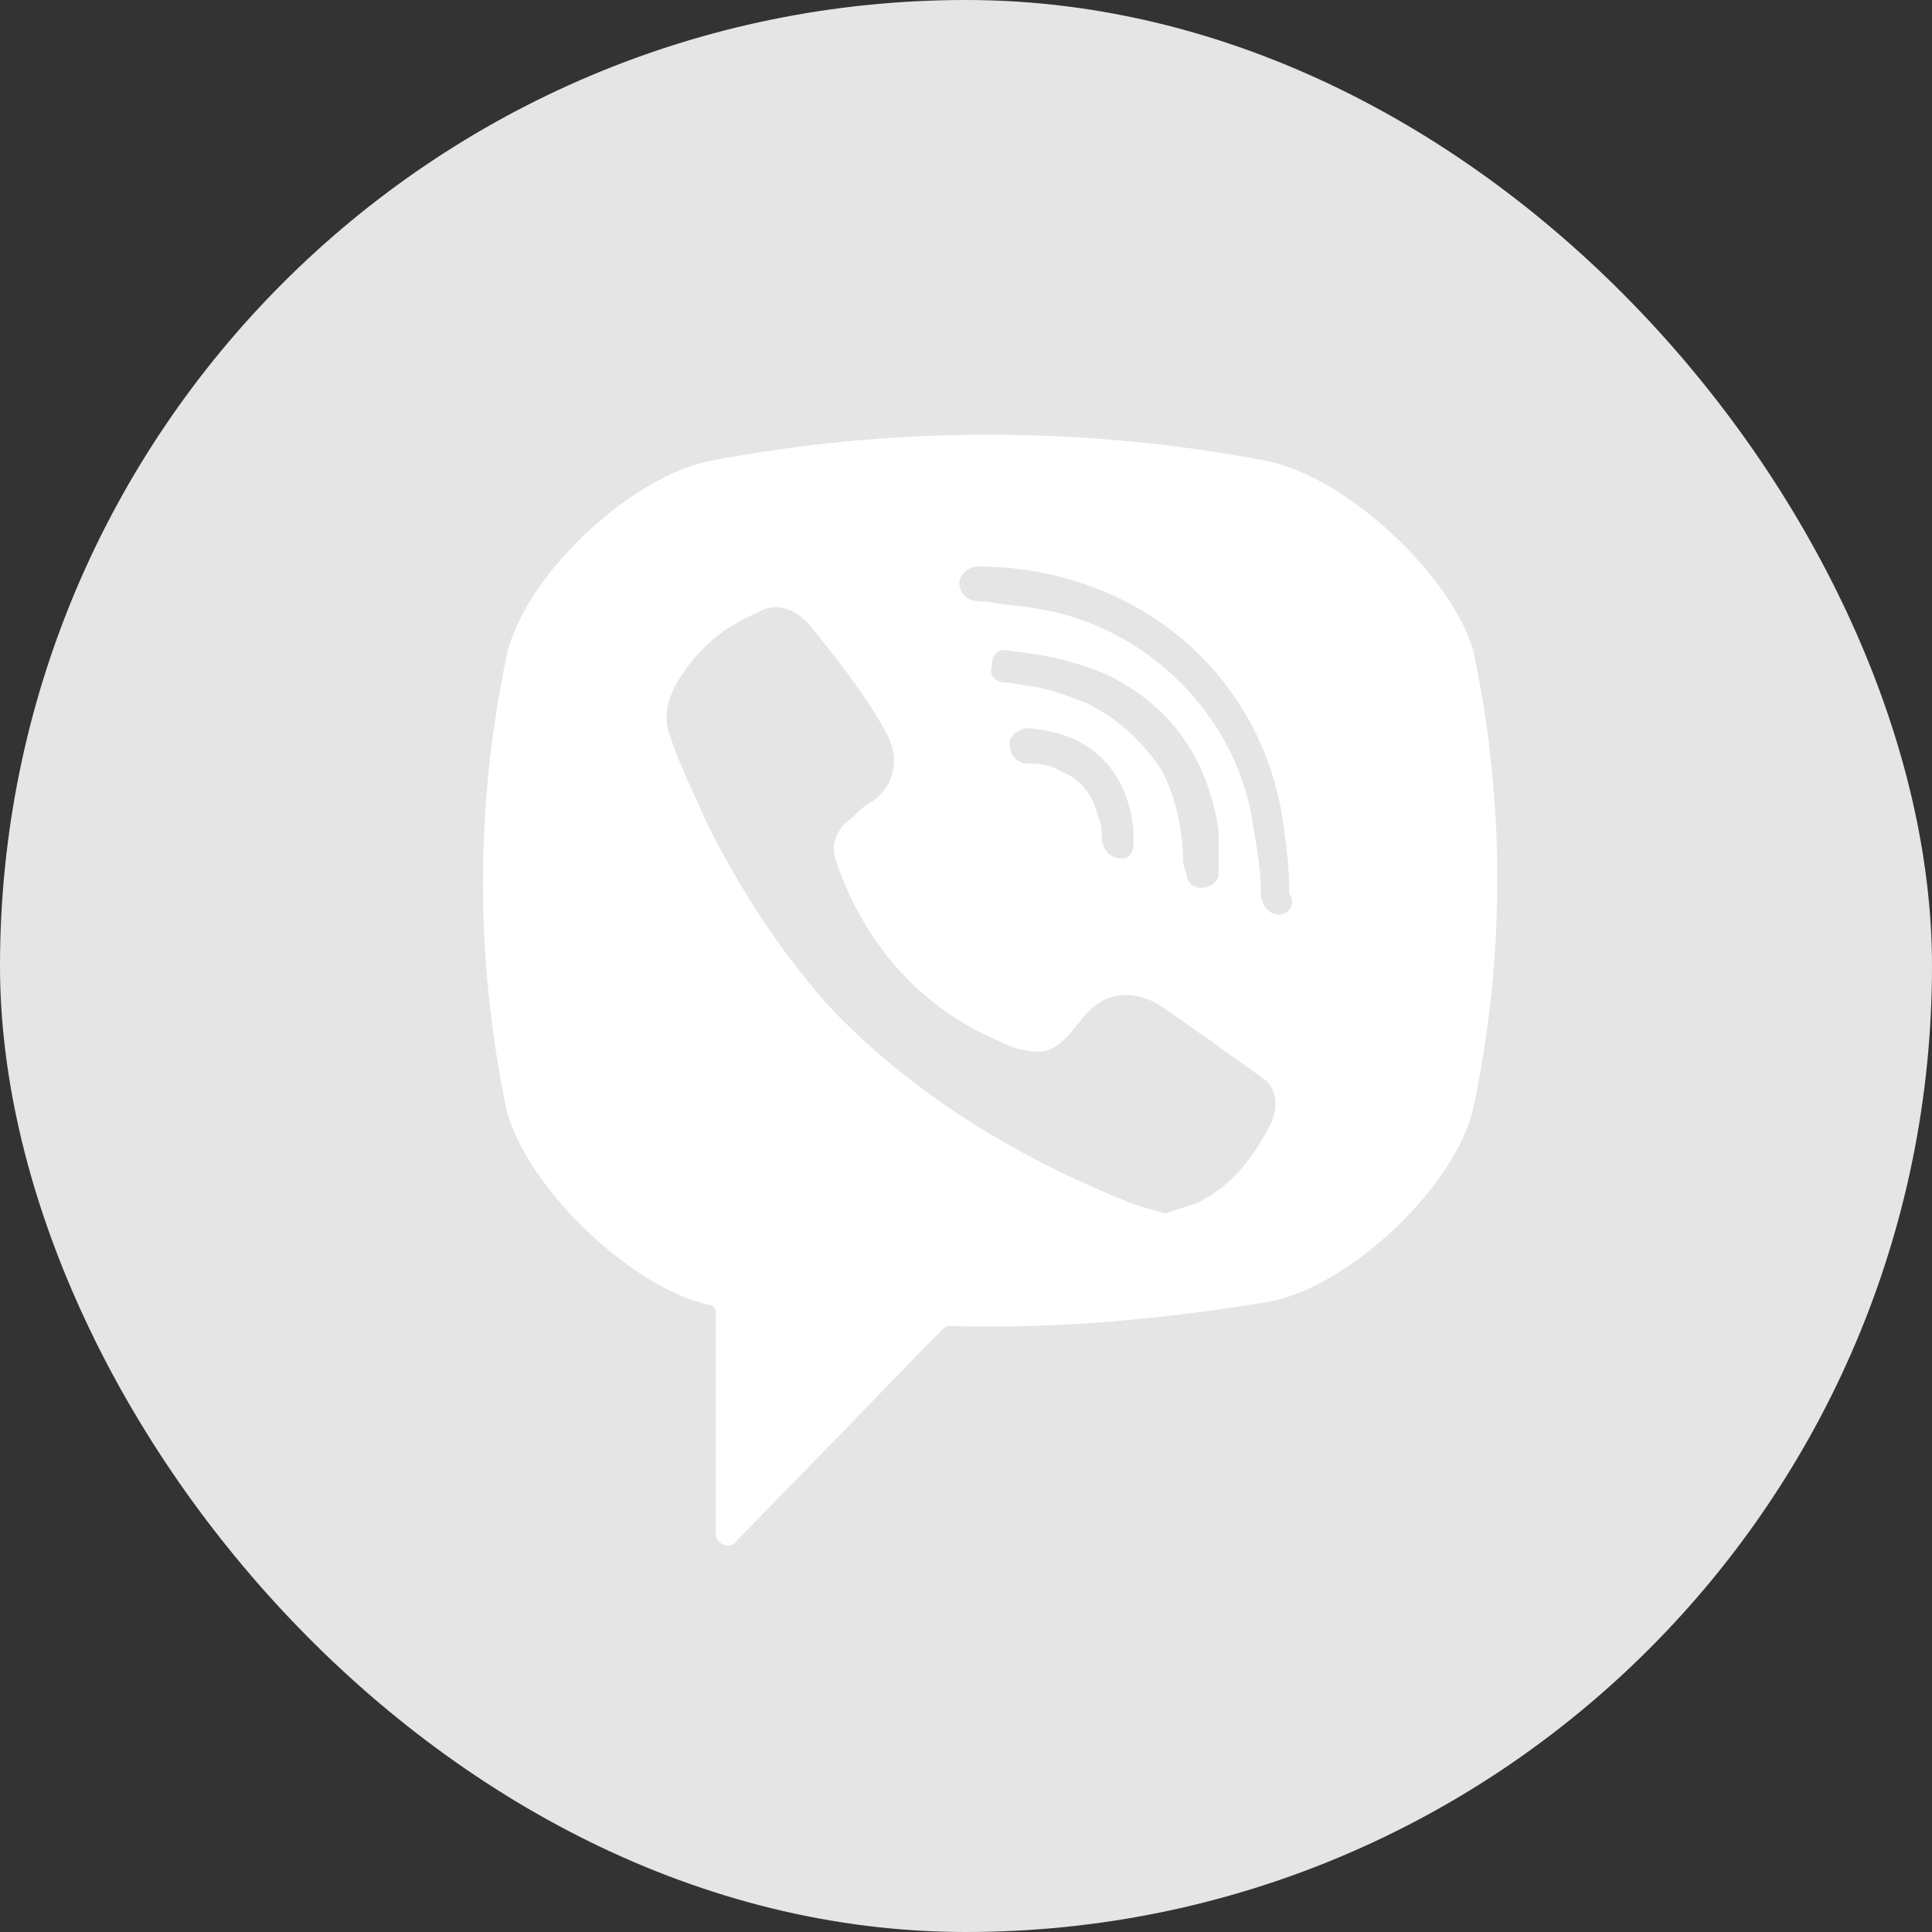 <svg width="21" height="21" viewBox="0 0 21 21" fill="none" xmlns="http://www.w3.org/2000/svg">
<rect x="0" y="0" width="21" height="21" fill="#333333" stroke="none"/>
<rect width="21" height="21" rx="10.5" fill="#E5E5E5"/>
<path d="M13.783 5.012C11.782 4.629 9.704 4.629 7.703 5.012C6.818 5.203 5.702 6.273 5.51 7.113C5.163 8.757 5.163 10.438 5.51 12.081C5.741 12.922 6.857 13.992 7.703 14.183C7.742 14.183 7.78 14.221 7.78 14.259V16.667C7.78 16.782 7.934 16.858 8.011 16.743L9.166 15.559C9.166 15.559 10.089 14.603 10.243 14.45C10.243 14.45 10.281 14.412 10.32 14.412C11.474 14.45 12.667 14.336 13.822 14.145C14.707 13.954 15.823 12.884 16.015 12.043C16.362 10.4 16.362 8.718 16.015 7.075C15.784 6.273 14.668 5.203 13.783 5.012ZM13.822 12.196C13.629 12.578 13.399 12.884 13.014 13.075C12.898 13.113 12.783 13.151 12.667 13.189C12.513 13.151 12.398 13.113 12.283 13.075C11.051 12.578 9.897 11.89 8.973 10.896C8.473 10.323 8.05 9.674 7.703 8.986C7.549 8.642 7.395 8.336 7.28 7.992C7.164 7.687 7.357 7.381 7.549 7.152C7.742 6.922 7.973 6.769 8.242 6.655C8.434 6.54 8.627 6.617 8.781 6.769C9.089 7.152 9.396 7.534 9.627 7.954C9.781 8.222 9.743 8.527 9.473 8.718C9.396 8.757 9.358 8.795 9.281 8.871C9.242 8.909 9.166 8.948 9.127 9.024C9.05 9.139 9.05 9.253 9.089 9.368C9.396 10.247 9.974 10.935 10.859 11.317C11.013 11.393 11.128 11.431 11.32 11.431C11.59 11.393 11.705 11.088 11.898 10.935C12.09 10.782 12.321 10.782 12.552 10.896C12.744 11.011 12.937 11.164 13.168 11.317C13.36 11.47 13.552 11.584 13.745 11.737C13.86 11.814 13.899 12.005 13.822 12.196ZM12.206 9.33C12.129 9.33 12.167 9.33 12.206 9.33C12.052 9.33 12.013 9.253 11.975 9.139C11.975 9.062 11.975 8.948 11.936 8.871C11.898 8.718 11.821 8.565 11.667 8.451C11.59 8.413 11.513 8.374 11.436 8.336C11.32 8.298 11.243 8.298 11.128 8.298C11.013 8.26 10.974 8.183 10.974 8.069C10.974 7.992 11.09 7.916 11.167 7.916C11.782 7.954 12.244 8.298 12.321 9.024C12.321 9.062 12.321 9.139 12.321 9.177C12.321 9.253 12.283 9.33 12.206 9.33ZM11.821 7.648C11.628 7.572 11.436 7.495 11.205 7.457C11.128 7.457 11.013 7.419 10.936 7.419C10.82 7.419 10.743 7.343 10.782 7.228C10.782 7.113 10.859 7.037 10.974 7.075C11.359 7.113 11.705 7.19 12.052 7.343C12.744 7.687 13.129 8.26 13.245 9.024C13.245 9.062 13.245 9.1 13.245 9.139C13.245 9.215 13.245 9.292 13.245 9.406C13.245 9.444 13.245 9.483 13.245 9.521C13.206 9.674 12.937 9.712 12.898 9.521C12.898 9.483 12.86 9.406 12.86 9.368C12.86 9.024 12.783 8.68 12.629 8.374C12.398 8.03 12.129 7.801 11.821 7.648ZM13.899 9.941C13.783 9.941 13.706 9.827 13.706 9.712C13.706 9.483 13.668 9.253 13.629 9.024C13.476 7.801 12.475 6.808 11.282 6.617C11.09 6.578 10.897 6.578 10.743 6.54C10.628 6.54 10.474 6.54 10.435 6.387C10.397 6.273 10.512 6.158 10.628 6.158C10.666 6.158 10.705 6.158 10.705 6.158C10.782 6.158 12.283 6.196 10.705 6.158C12.321 6.196 13.668 7.266 13.937 8.871C13.976 9.139 14.014 9.406 14.014 9.712C14.091 9.827 14.014 9.941 13.899 9.941Z" fill="white"/>
</svg>

